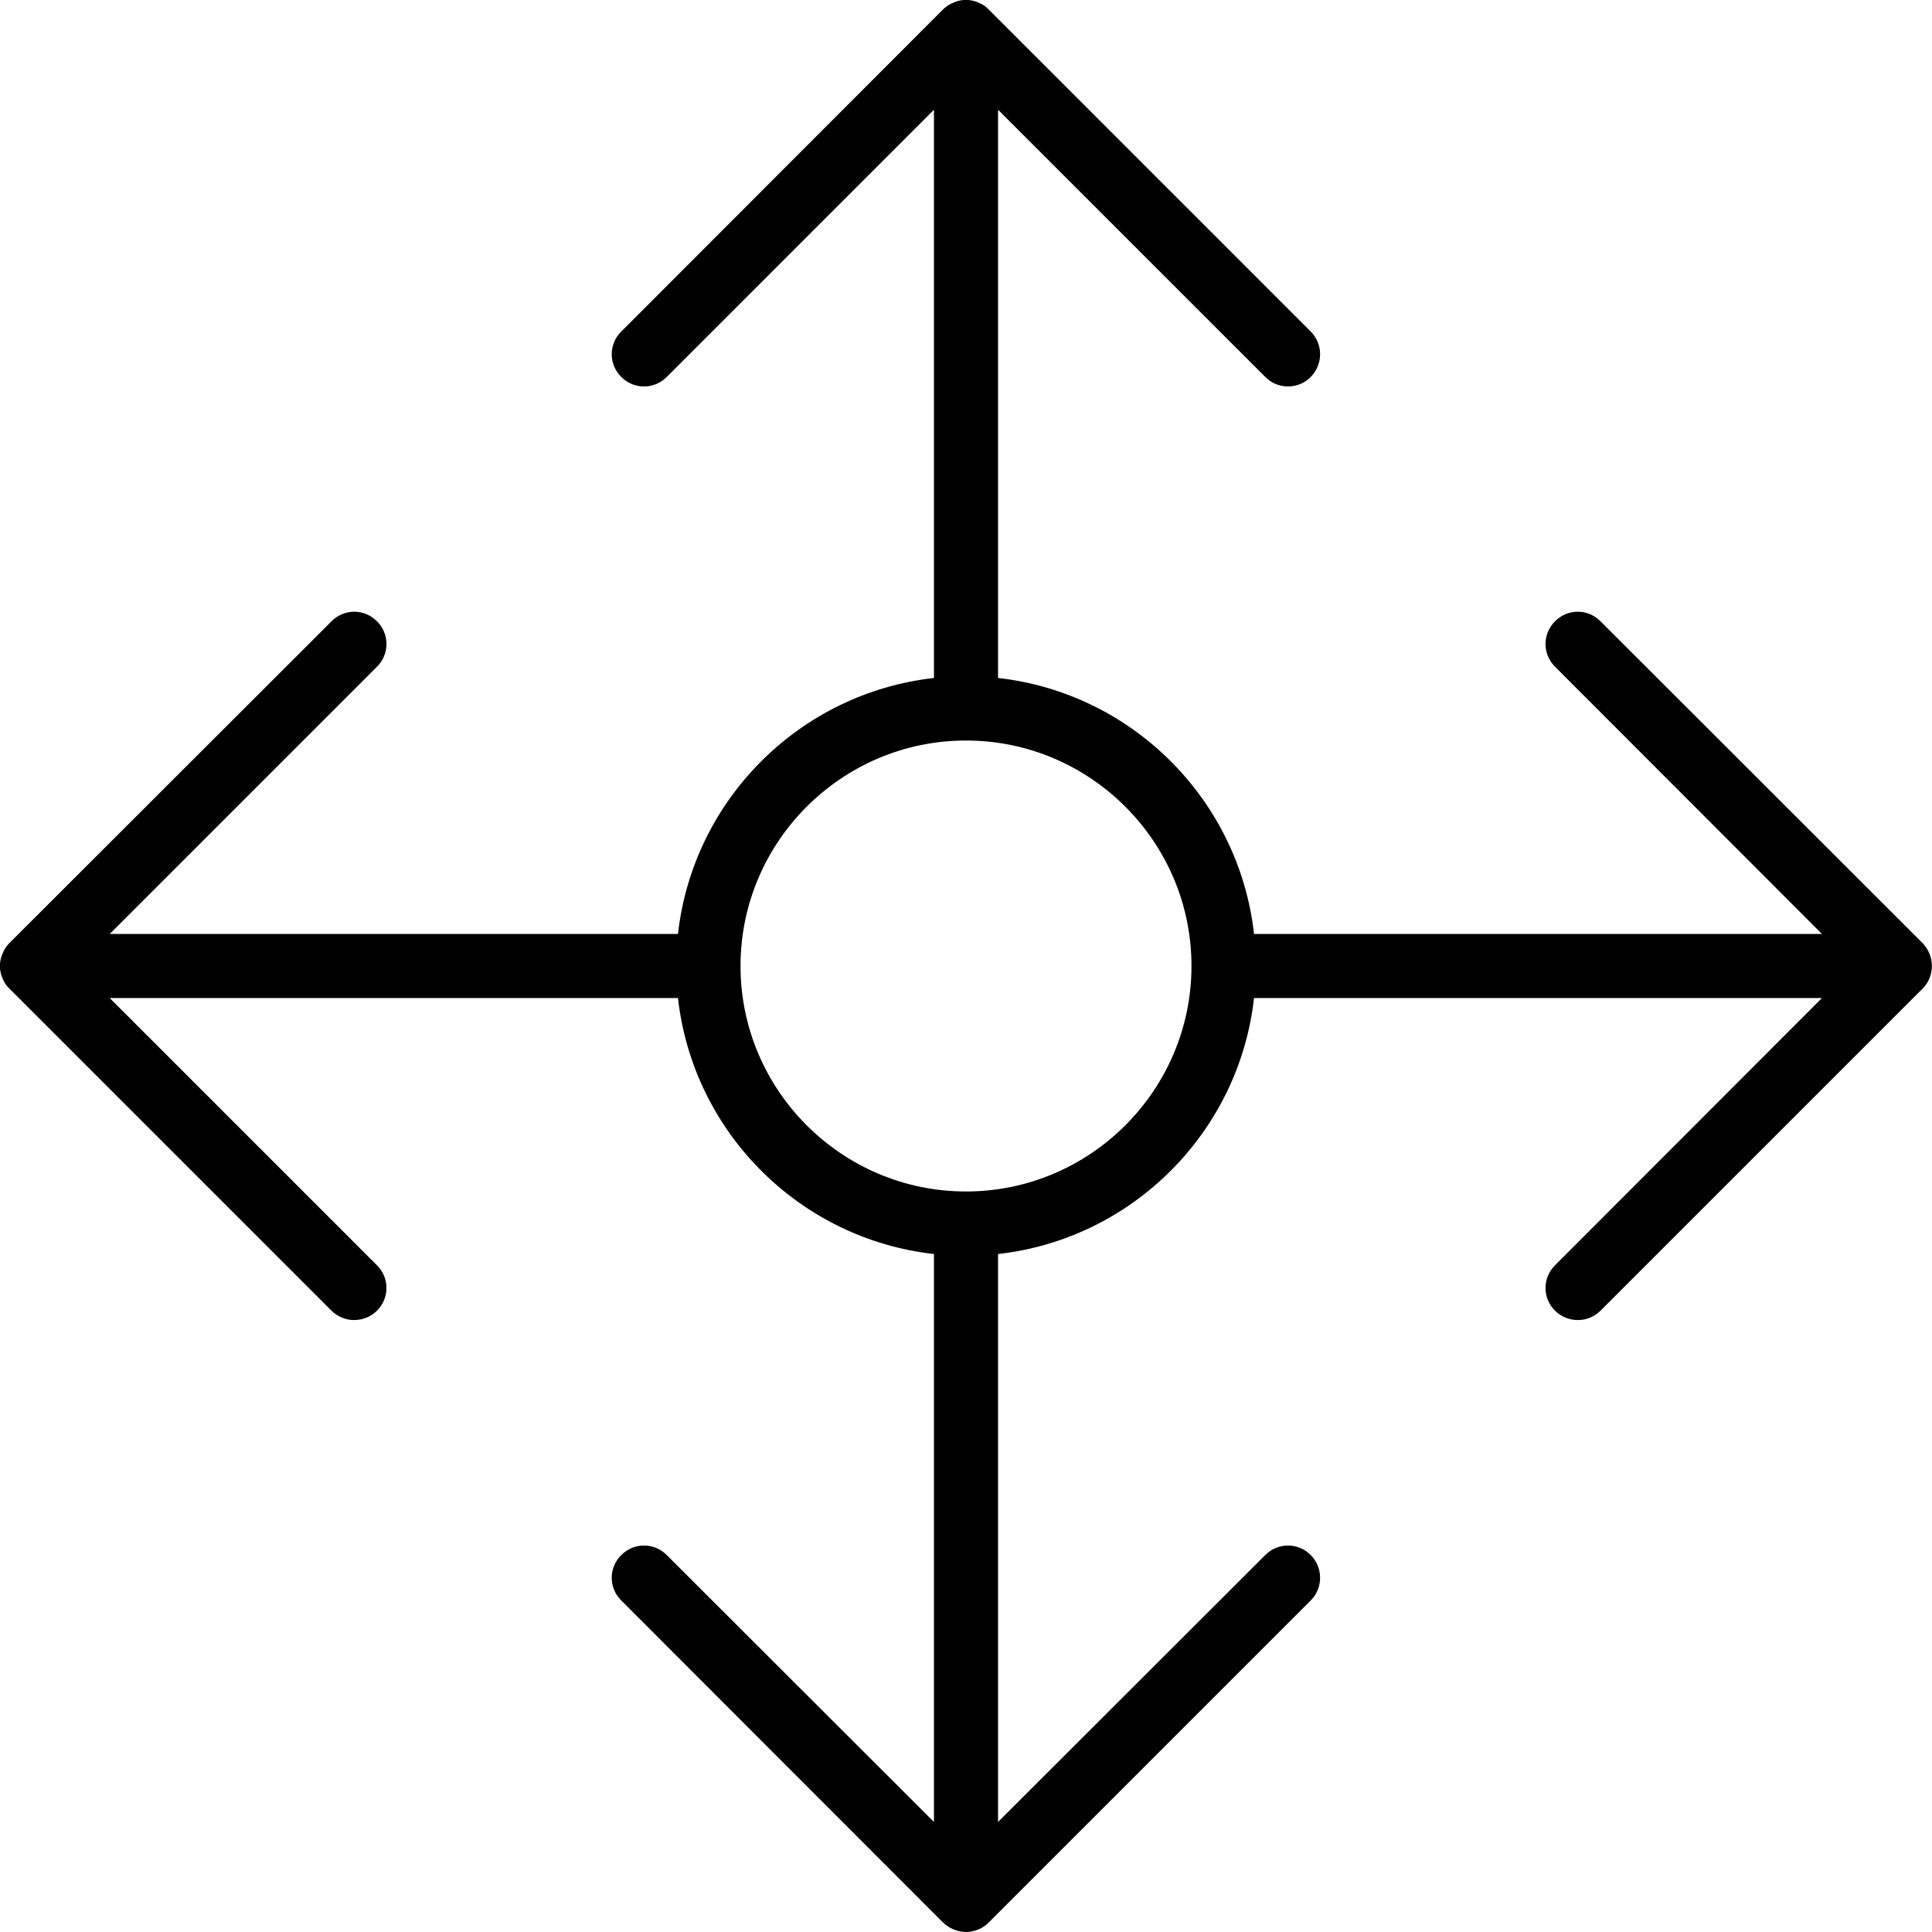 <svg xmlns="http://www.w3.org/2000/svg" width="32" height="32" viewBox="0 0 24 24">
    <path d="M 23.969 12.152 C 24.008 12.055 24.008 11.945 23.969 11.848 C 23.949 11.797 23.918 11.754 23.883 11.715 L 19.883 7.719 C 19.727 7.559 19.473 7.559 19.316 7.719 C 19.16 7.875 19.16 8.125 19.316 8.281 L 22.633 11.602 L 15.578 11.602 C 15.391 9.934 14.066 8.609 12.398 8.422 L 12.398 1.363 L 15.719 4.684 C 15.797 4.762 15.898 4.801 16 4.801 C 16.102 4.801 16.203 4.762 16.281 4.684 C 16.438 4.527 16.438 4.273 16.281 4.117 L 12.281 0.117 C 12.246 0.078 12.203 0.051 12.152 0.031 C 12.055 -0.012 11.945 -0.012 11.848 0.031 C 11.797 0.051 11.754 0.078 11.715 0.117 L 7.719 4.117 C 7.559 4.273 7.559 4.527 7.719 4.684 C 7.797 4.762 7.898 4.801 8 4.801 C 8.102 4.801 8.203 4.762 8.281 4.684 L 11.602 1.363 L 11.602 8.422 C 9.934 8.609 8.609 9.934 8.422 11.602 L 1.363 11.602 L 4.684 8.281 C 4.84 8.125 4.84 7.875 4.684 7.719 C 4.527 7.559 4.273 7.559 4.117 7.719 L 0.117 11.715 C 0.078 11.754 0.051 11.797 0.031 11.848 C -0.012 11.945 -0.012 12.055 0.031 12.152 C 0.051 12.203 0.078 12.246 0.117 12.281 L 4.117 16.281 C 4.195 16.359 4.297 16.398 4.398 16.398 C 4.504 16.398 4.605 16.359 4.684 16.281 C 4.84 16.125 4.84 15.875 4.684 15.719 L 1.363 12.398 L 8.422 12.398 C 8.609 14.066 9.934 15.391 11.602 15.578 L 11.602 22.633 L 8.281 19.316 C 8.125 19.16 7.875 19.16 7.719 19.316 C 7.559 19.473 7.559 19.727 7.719 19.883 L 11.715 23.883 C 11.754 23.918 11.797 23.949 11.848 23.969 C 11.895 23.988 11.949 24 12 24 C 12.051 24 12.105 23.988 12.152 23.969 C 12.203 23.949 12.246 23.918 12.281 23.883 L 16.281 19.883 C 16.438 19.727 16.438 19.473 16.281 19.316 C 16.125 19.16 15.875 19.16 15.719 19.316 L 12.398 22.633 L 12.398 15.578 C 14.066 15.391 15.391 14.066 15.578 12.398 L 22.633 12.398 L 19.316 15.719 C 19.16 15.875 19.16 16.125 19.316 16.281 C 19.395 16.359 19.496 16.398 19.602 16.398 C 19.703 16.398 19.805 16.359 19.883 16.281 L 23.883 12.281 C 23.918 12.246 23.949 12.203 23.969 12.152 Z M 12 14.801 C 10.457 14.801 9.199 13.543 9.199 12 C 9.199 10.457 10.457 9.199 12 9.199 C 13.543 9.199 14.801 10.457 14.801 12 C 14.801 13.543 13.543 14.801 12 14.801 Z M 12 14.801"/>
</svg>
